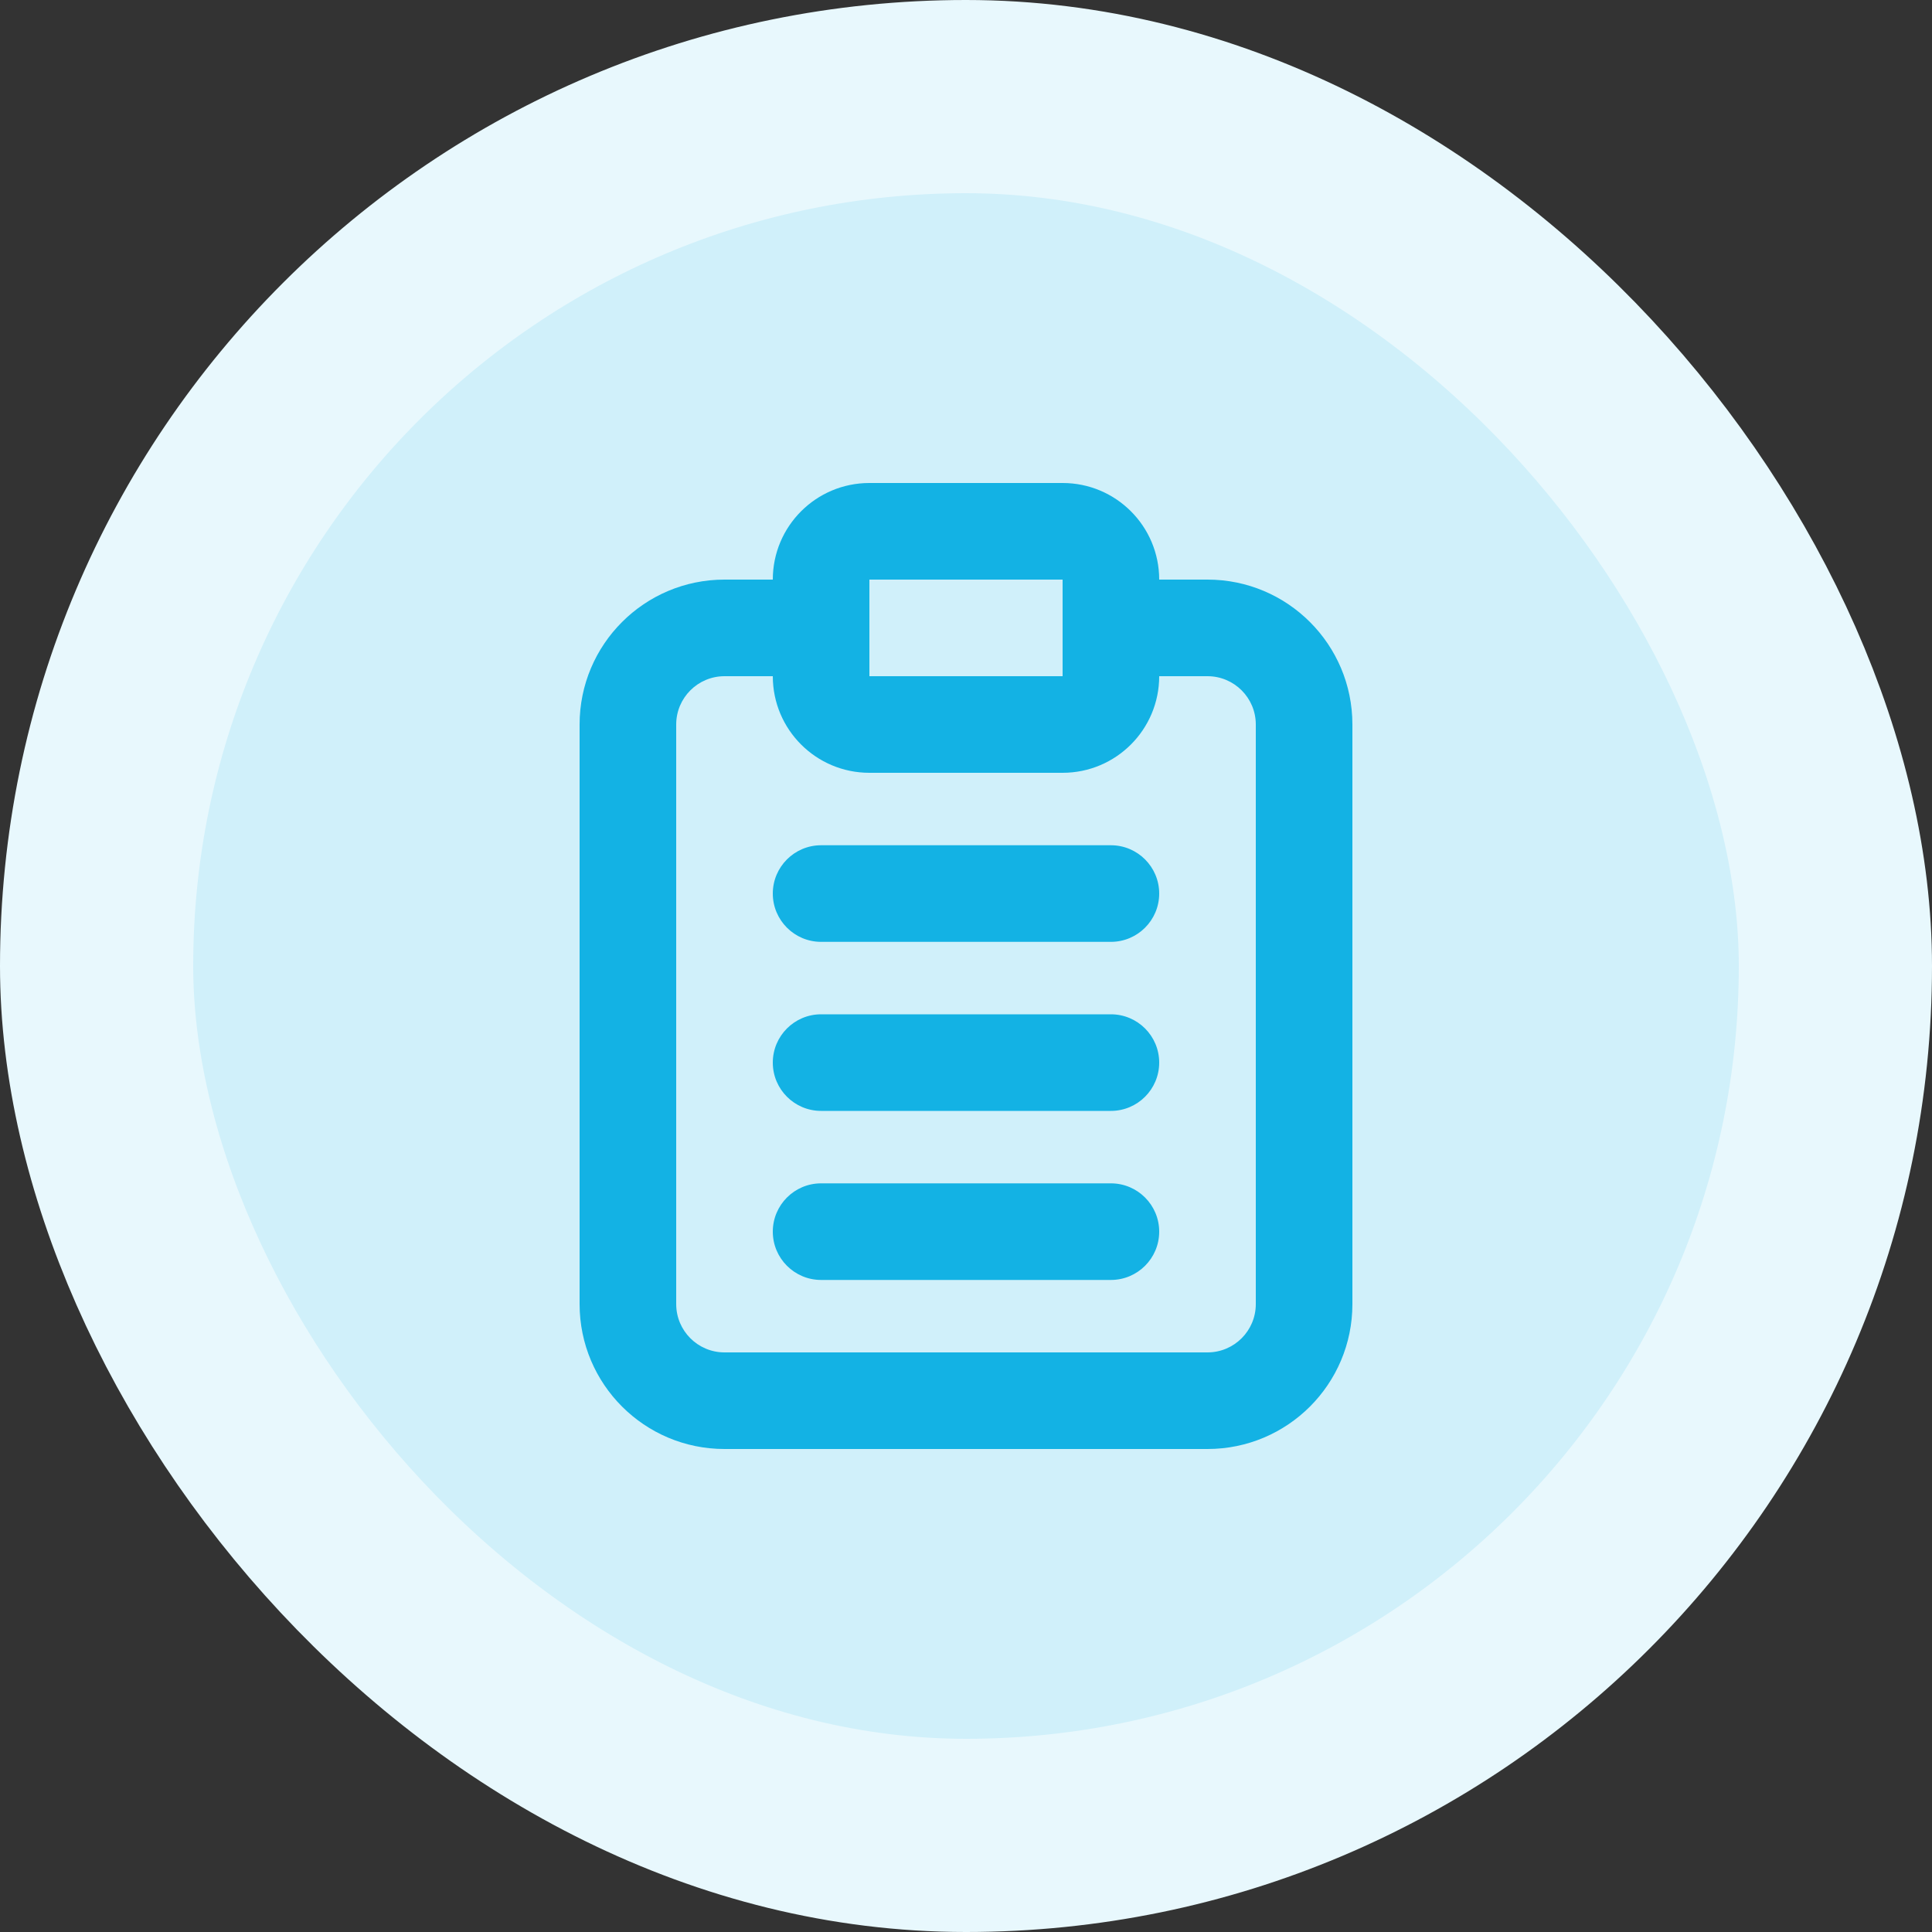 <svg width="40" height="40" viewBox="0 0 40 40" fill="none" xmlns="http://www.w3.org/2000/svg">
<rect x="0" y="0" width="40" height="40" fill="#333333" stroke="none"/>
<rect x="2" y="2" width="36" height="36" rx="18" fill="#D0F0FA"/>
<path d="M16 22C16 21.448 16.448 21 17 21H23C23.552 21 24 21.448 24 22C24 22.552 23.552 23 23 23H17C16.448 23 16 22.552 16 22Z" fill="#13B2E4"/>
<path d="M17 17.5C16.448 17.5 16 17.948 16 18.5C16 19.052 16.448 19.5 17 19.5H23C23.552 19.5 24 19.052 24 18.5C24 17.948 23.552 17.5 23 17.5H17Z" fill="#13B2E4"/>
<path d="M16 25.5C16 24.948 16.448 24.5 17 24.5H23C23.552 24.5 24 24.948 24 25.5C24 26.052 23.552 26.5 23 26.5H17C16.448 26.5 16 26.052 16 25.5Z" fill="#13B2E4"/>
<path fill-rule="evenodd" clip-rule="evenodd" d="M18 10C16.895 10 16 10.895 16 12L15 12C13.343 12 12 13.343 12 15V27C12 28.657 13.343 30 15 30H25C26.657 30 28 28.657 28 27V15C28 13.343 26.657 12 25 12H24C24 10.895 23.105 10 22 10H18ZM22 12H18V14H22V12ZM16 14H15C14.448 14 14 14.448 14 15V27C14 27.552 14.448 28 15 28H25C25.552 28 26 27.552 26 27V15C26 14.448 25.552 14 25 14H24C24 15.105 23.105 16 22 16H18C16.895 16 16 15.105 16 14Z" fill="#13B2E4"/>
<rect x="2" y="2" width="36" height="36" rx="18" stroke="#E8F8FD" stroke-width="4"/>
</svg>
